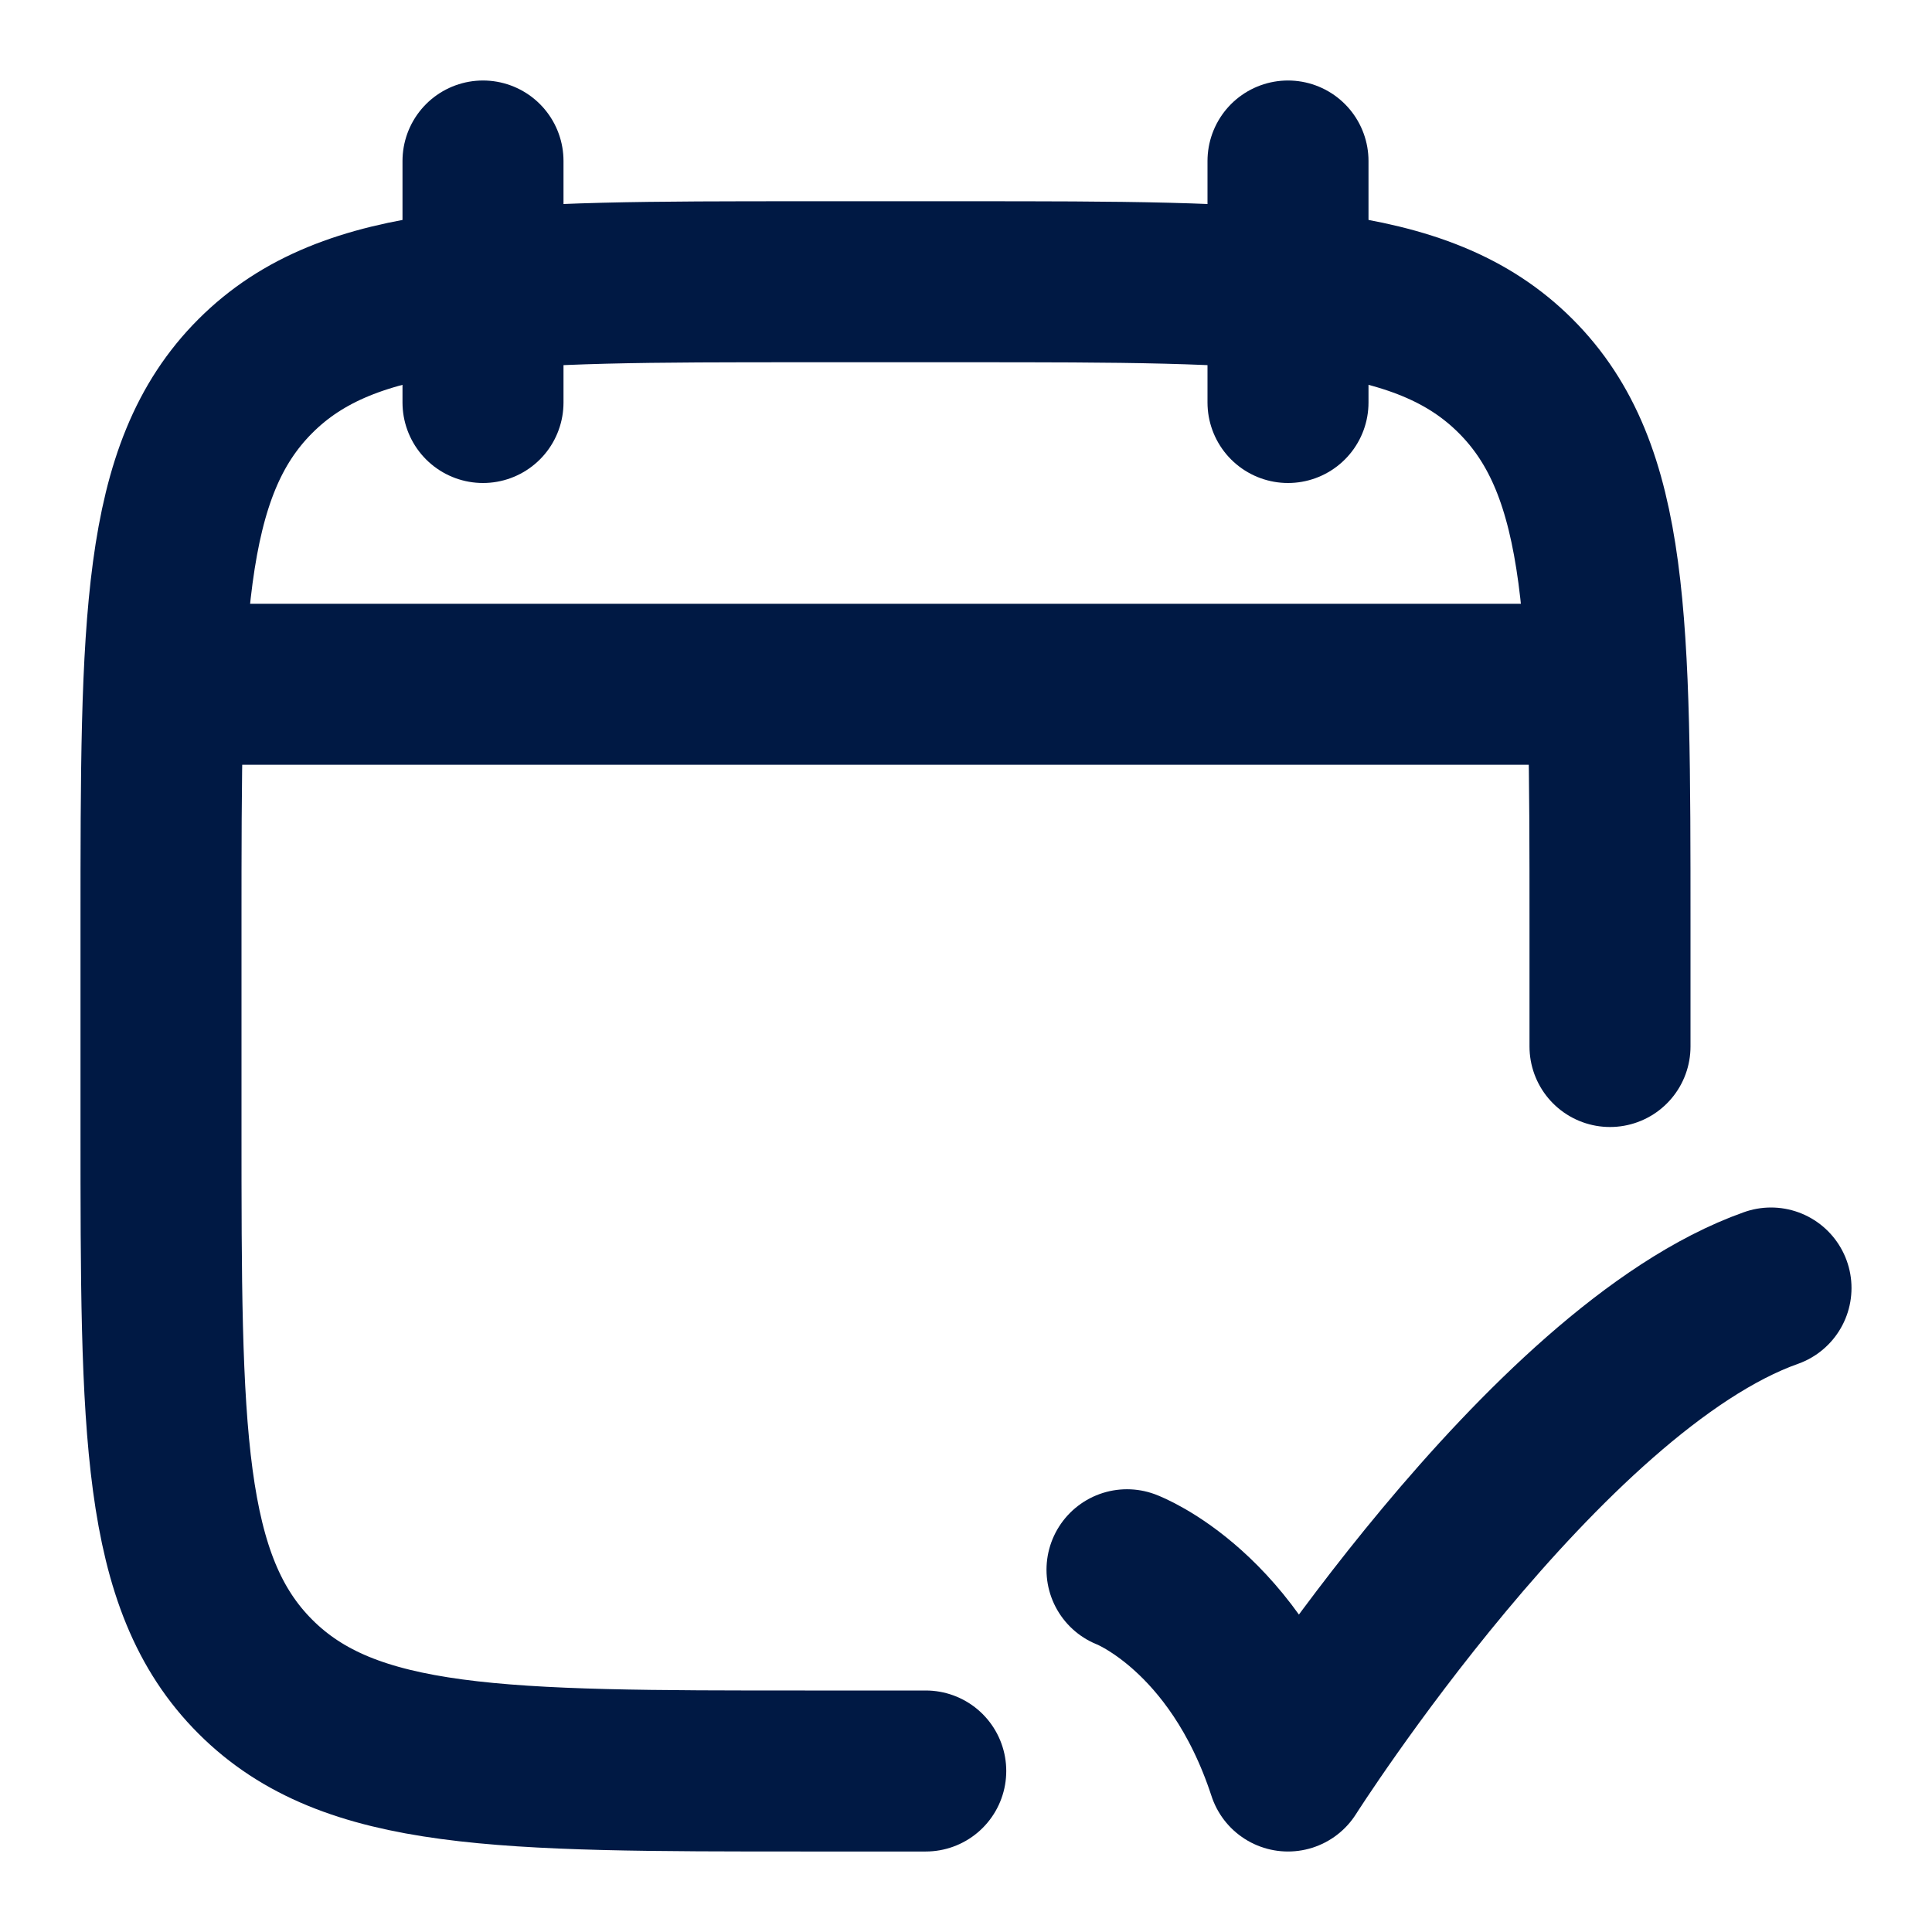 <svg width="24" height="24" viewBox="0 0 24 24" fill="none" xmlns="http://www.w3.org/2000/svg">
<path d="M16 2V5M6 2V5" stroke="#001944" stroke-width="2" stroke-linecap="round" stroke-linejoin="round"/>
<path d="M20 13V11.5C20 7.729 20 5.843 18.828 4.672C17.657 3.5 15.771 3.5 12 3.5H10C6.229 3.5 4.343 3.5 3.172 4.672C2 5.843 2 7.729 2 11.5V14C2 17.771 2 19.657 3.172 20.828C4.343 22 6.229 22 10 22H11.5" stroke="#001944" stroke-width="2" stroke-linecap="round" stroke-linejoin="round"/>
<path d="M14 19.5C14 19.5 15.348 20.007 16 22C16 22 19.177 17 22 16" stroke="#001944" stroke-width="2" stroke-linecap="round" stroke-linejoin="round"/>
<path d="M2.5 8.5H19.5" stroke="#001944" stroke-width="2" stroke-linecap="round" stroke-linejoin="round"/>
</svg>
